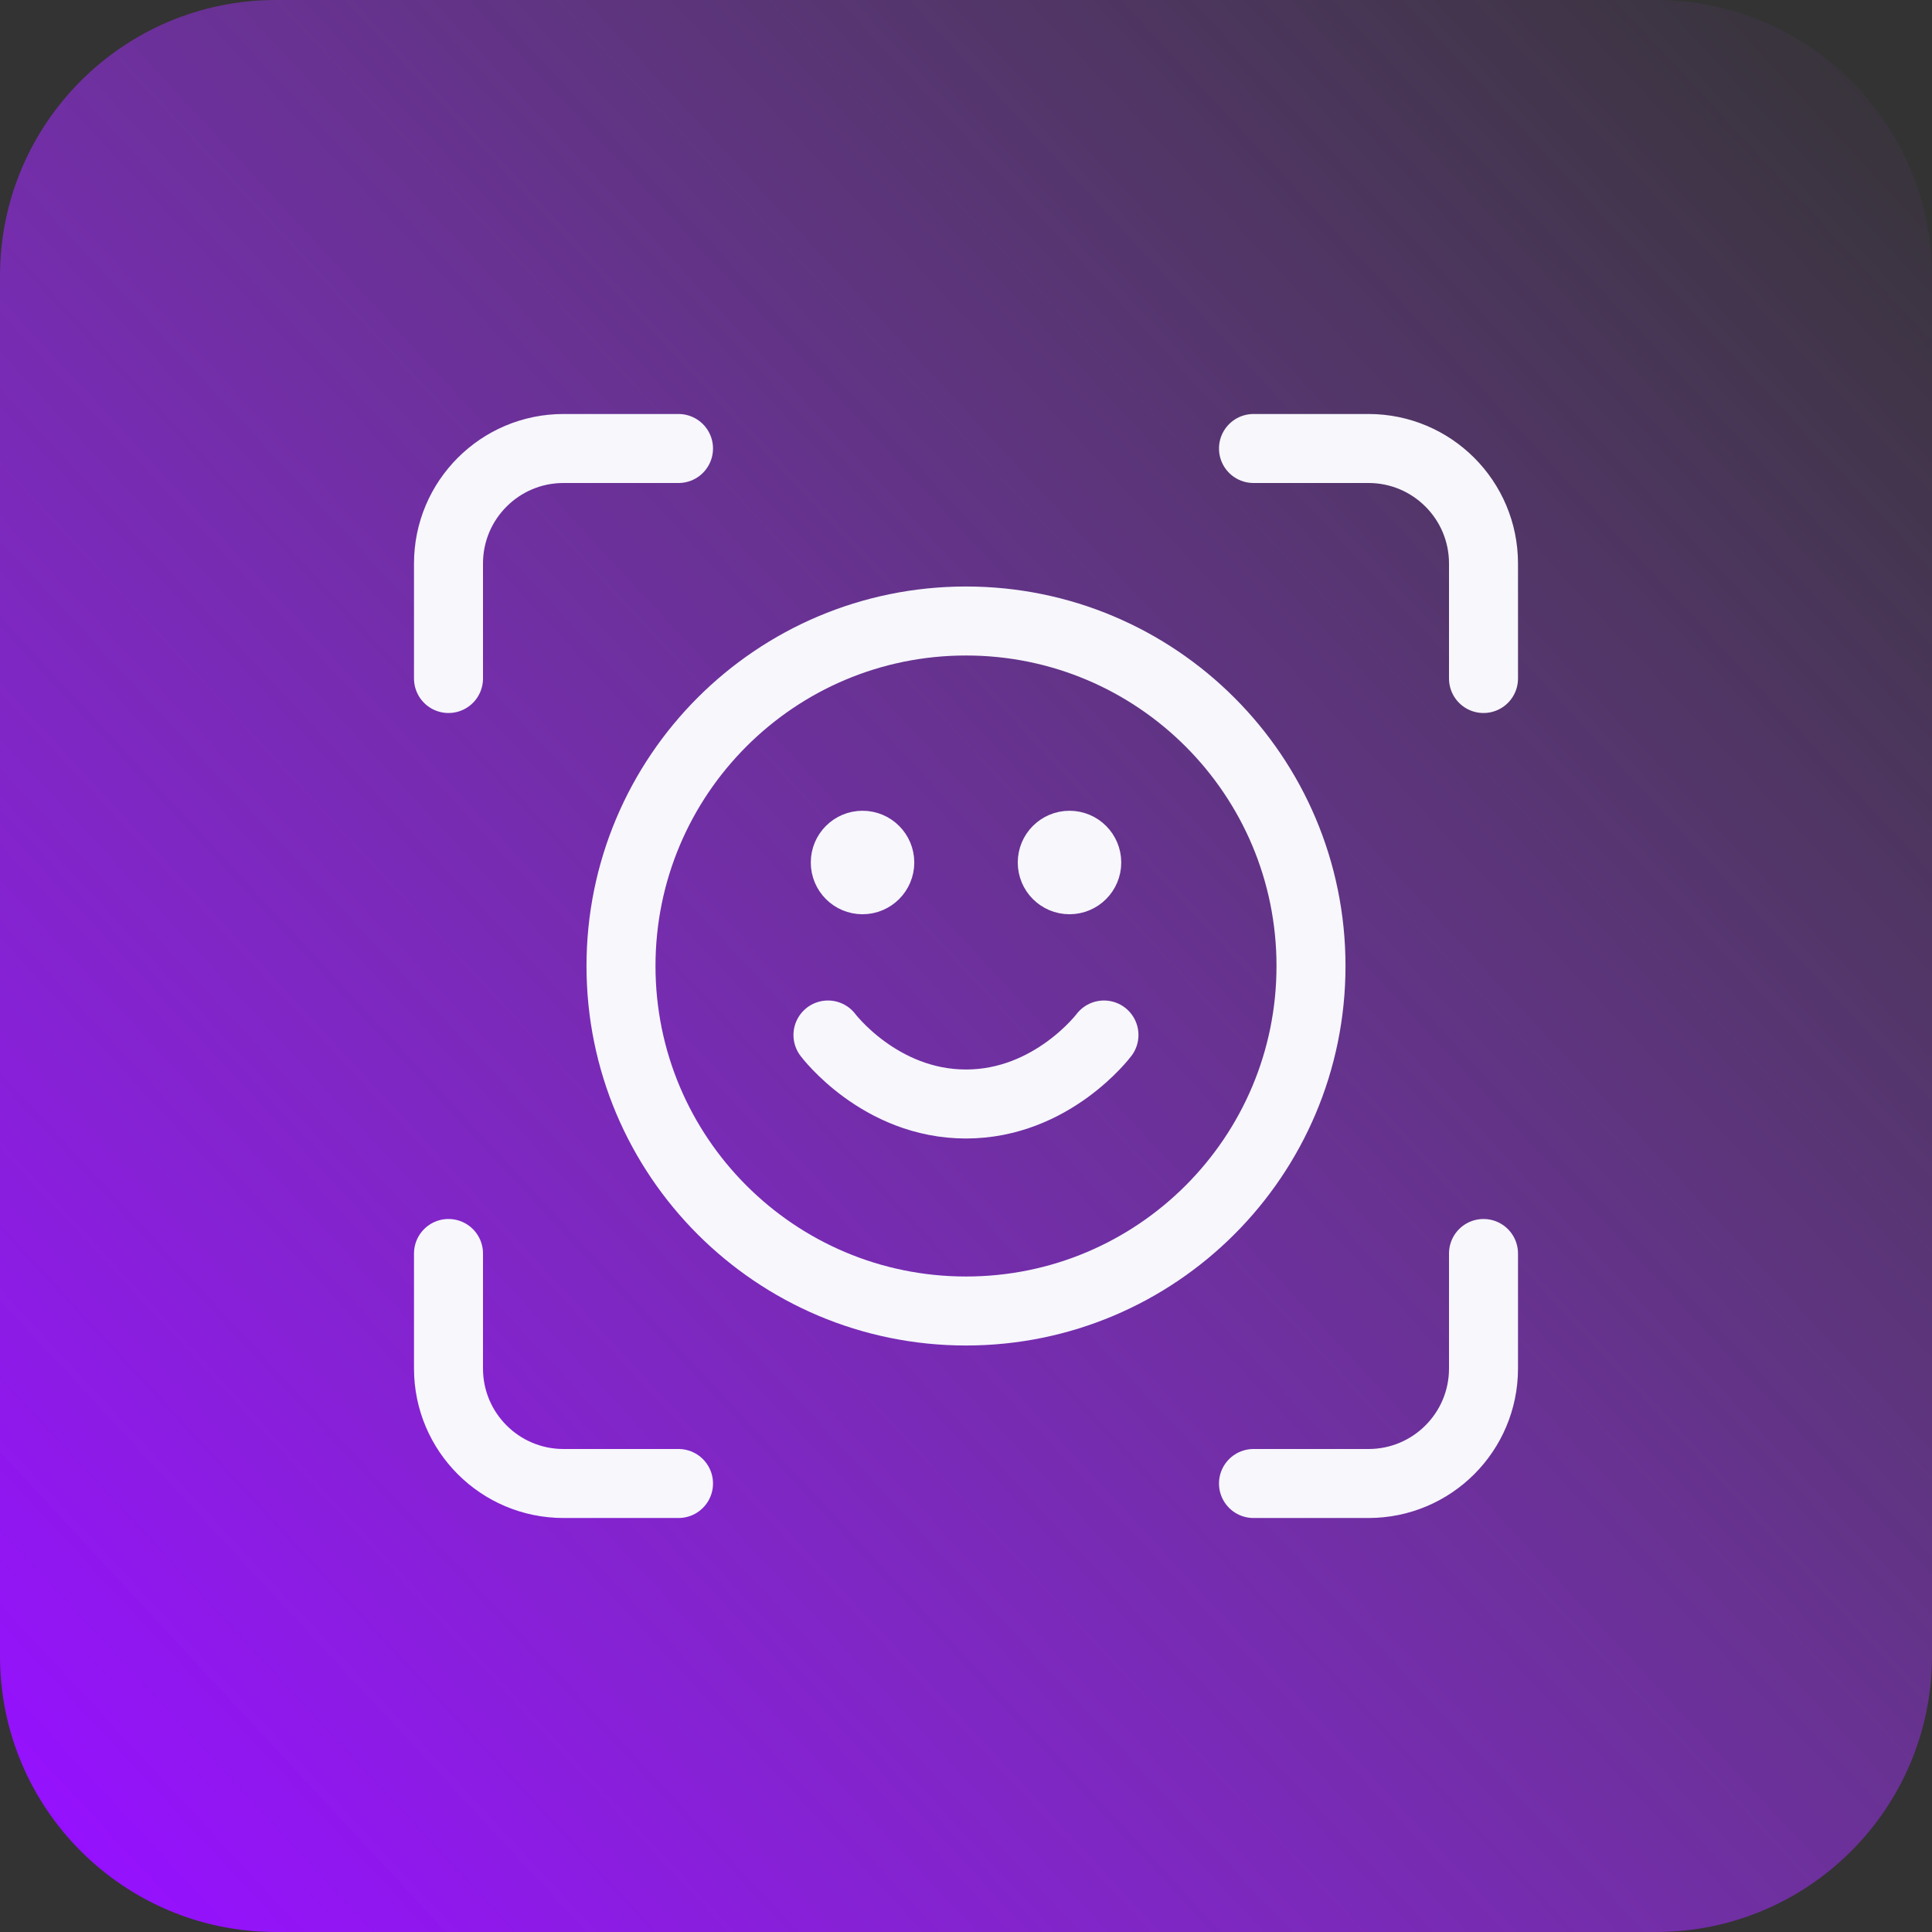 <svg width="56" height="56" viewBox="0 0 56 56" fill="none" xmlns="http://www.w3.org/2000/svg">
<rect x="0" y="0" width="56" height="56" fill="#333333" stroke="none"/>
<path d="M0 8C0 3.582 3.582 0 8 0H48C52.418 0 56 3.582 56 8V48C56 52.418 52.418 56 48 56H8C3.582 56 0 52.418 0 48V8Z" fill="url(#paint0_linear_134_1596)"/>
<path d="M31 25H31.01M25.001 25H25.011M23.999 30C23.999 30 25.499 32 27.999 32C30.499 32 31.999 30 31.999 30M36.333 13H39.667C41.508 13 43 14.492 43 16.333V19.667M43 36.333V39.667C43 41.508 41.508 43 39.667 43H36.333M19.667 43H16.333C14.492 43 13 41.508 13 39.667V36.333M13 19.667V16.333C13 14.492 14.492 13 16.333 13H19.667M31.5 25C31.5 25.276 31.276 25.5 31 25.5C30.724 25.5 30.5 25.276 30.5 25C30.5 24.724 30.724 24.5 31 24.5C31.276 24.5 31.5 24.724 31.5 25ZM25.501 25C25.501 25.276 25.277 25.5 25.001 25.5C24.724 25.5 24.501 25.276 24.501 25C24.501 24.724 24.724 24.5 25.001 24.5C25.277 24.5 25.501 24.724 25.501 25ZM38 28C38 33.523 33.523 38 28 38C22.477 38 18 33.523 18 28C18 22.477 22.477 18 28 18C33.523 18 38 22.477 38 28Z" stroke="#F7F7FC" stroke-width="2" stroke-linecap="round" stroke-linejoin="round"/>
<defs>
<linearGradient id="paint0_linear_134_1596" x1="1.49732e-06" y1="52" x2="56" y2="-1.56947e-06" gradientUnits="userSpaceOnUse">
<stop stop-color="#9610FF"/>
<stop offset="1" stop-color="#B14DFF" stop-opacity="0"/>
</linearGradient>
</defs>
</svg>
